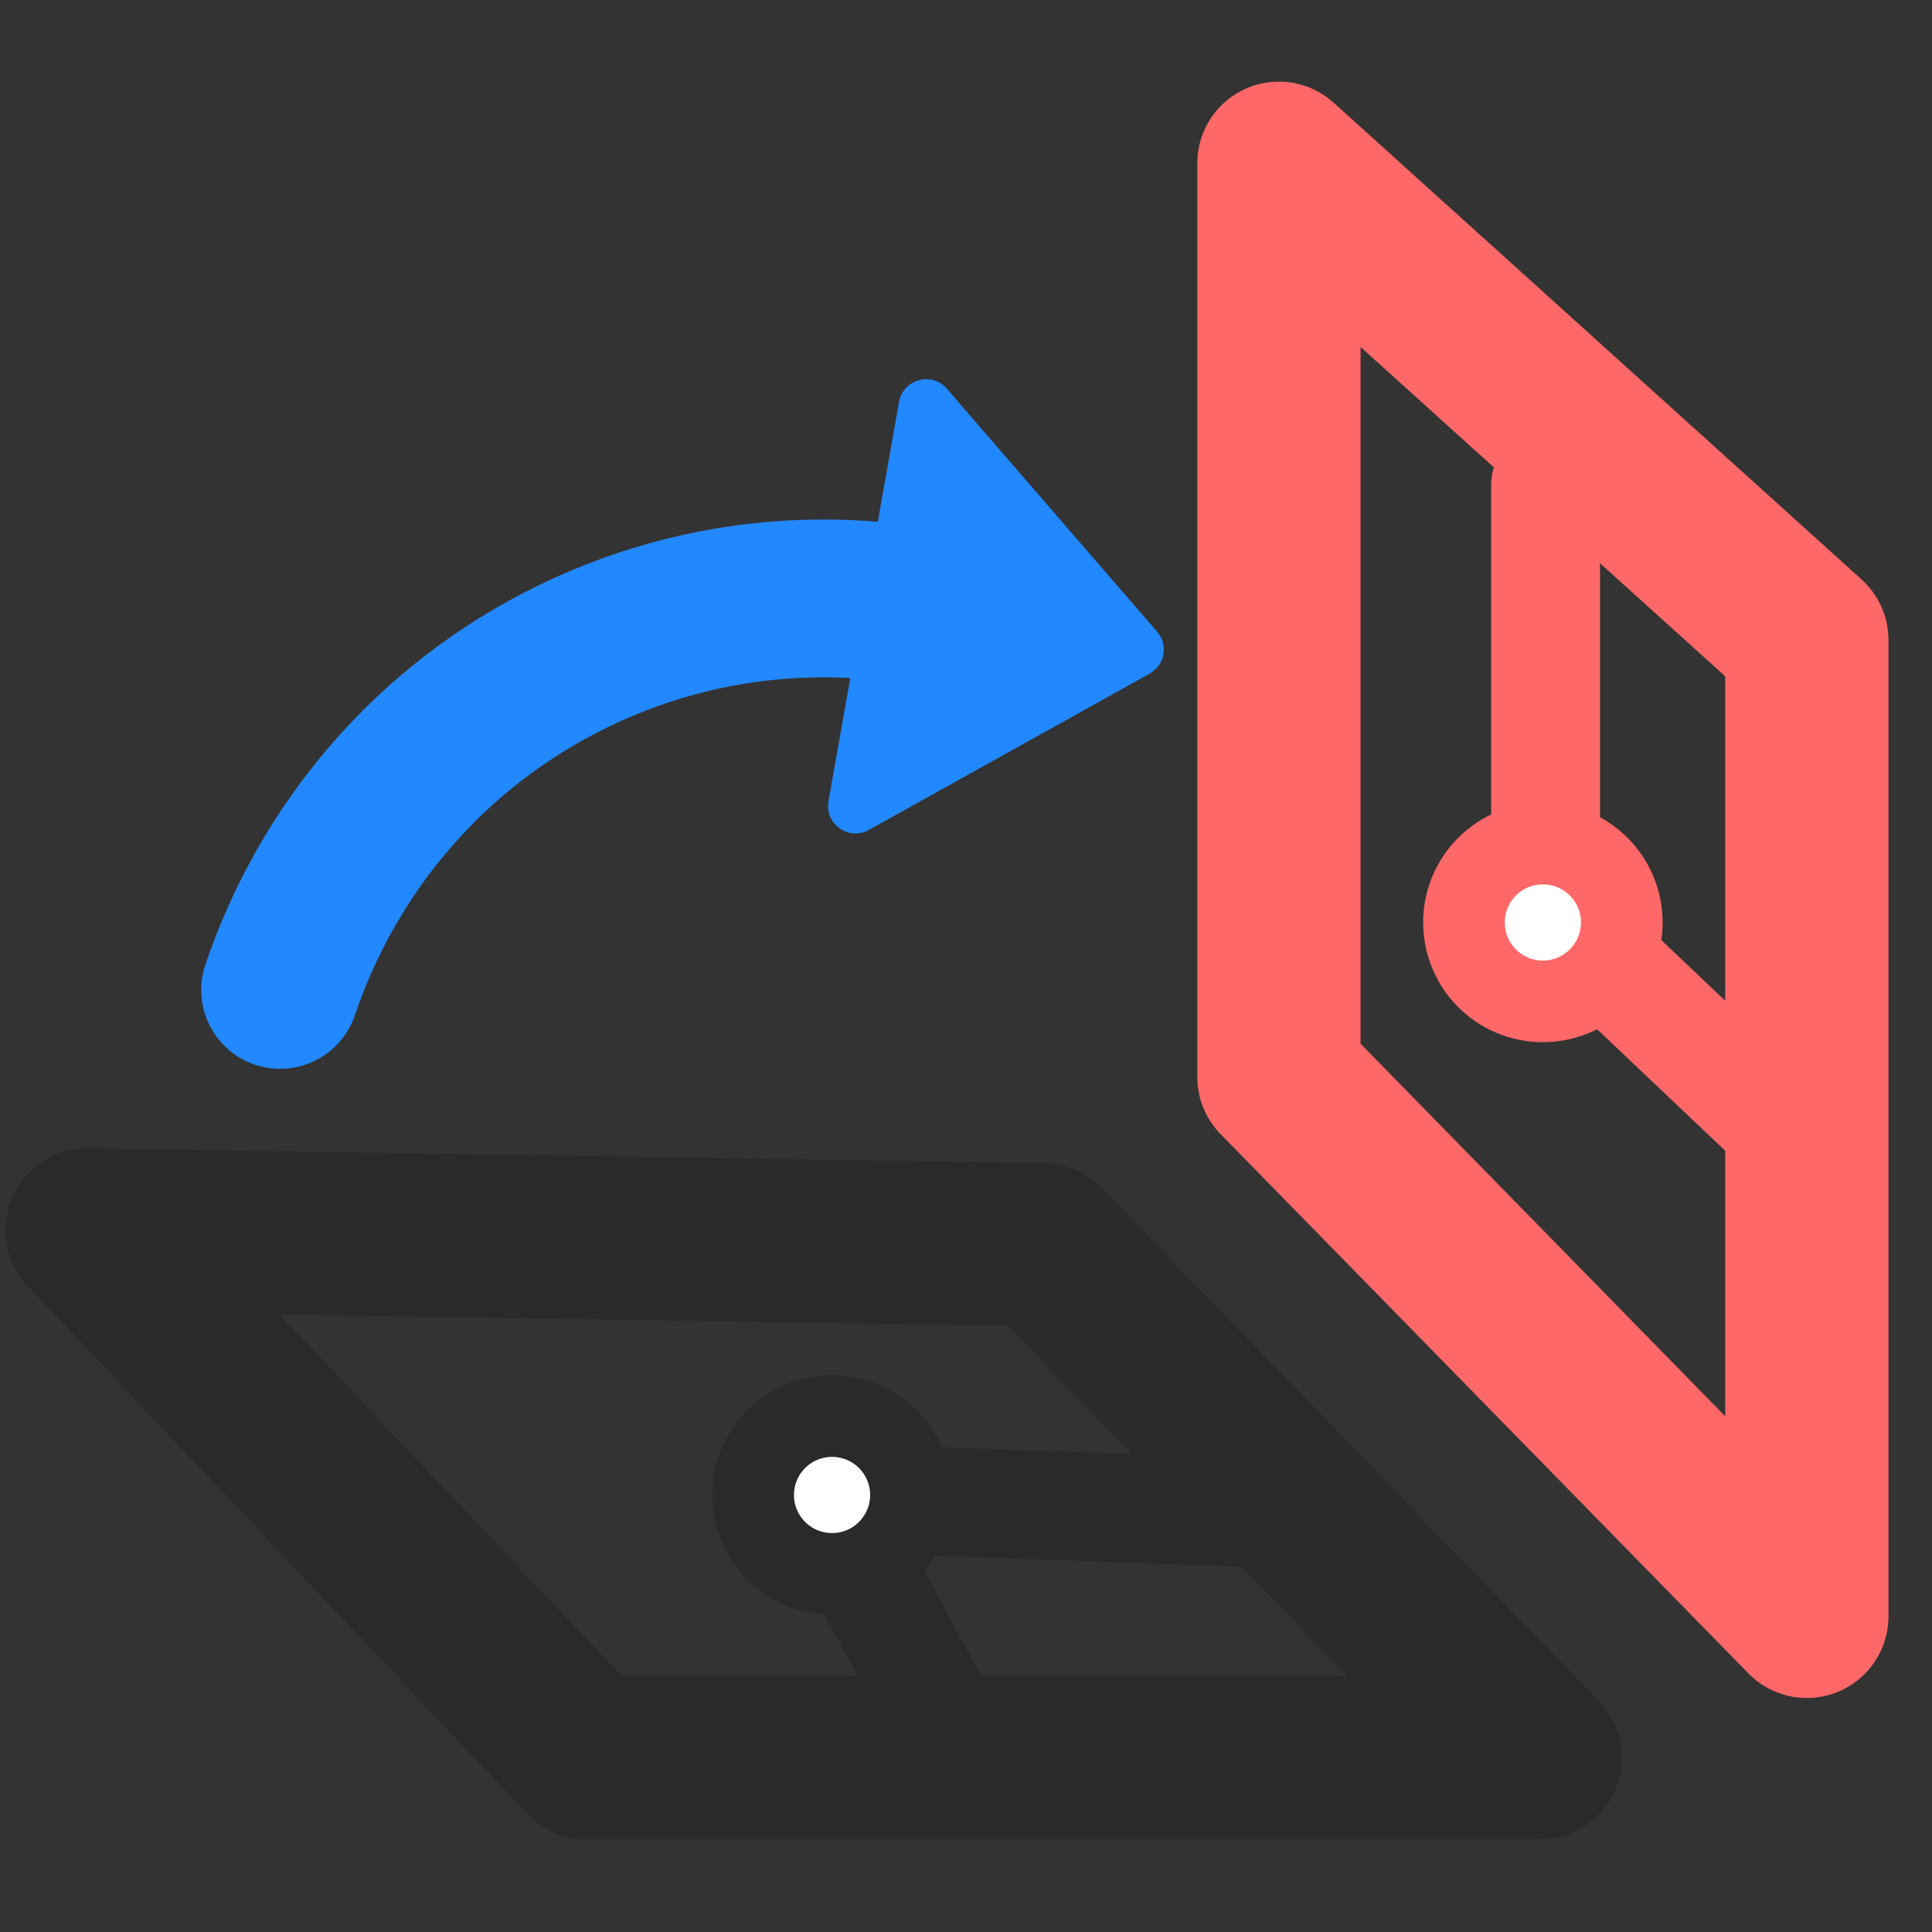 <?xml version="1.0" encoding="utf-8"?>
<!-- Generator: Adobe Illustrator 21.0.2, SVG Export Plug-In . SVG Version: 6.00 Build 0)  -->
<svg version="1.0" id="Layer_1" xmlns="http://www.w3.org/2000/svg" xmlns:xlink="http://www.w3.org/1999/xlink" x="0px" y="0px"
	 viewBox="0 0 355 355" enable-background="new 0 0 355 355" xml:space="preserve">
<rect x="0" y="0" width="355" height="355" fill="#333333" stroke="none"/>
<title>TRANSFORM</title>
<desc>Created with Sketch.</desc>
<g id="v2">
	<g id="TRANSFORM">
		
			<polygon id="Rectangle-4" fill="none" stroke="#FF6868" stroke-width="30" stroke-linecap="round" stroke-linejoin="round" points="
			235,30 332,117.6 332,297 235,197.9 		"/>
		
			<polygon id="Rectangle-4_1_" fill="none" stroke="#2A2A2A" stroke-width="30" stroke-linecap="round" stroke-linejoin="round" points="
			16,226 107.8,323 283,323 191.6,228.7 		"/>
		
			<g id="Group" transform="translate(140.012, 137.819) rotate(-26) translate(-140.012, -137.819) translate(41.012, 86.819)">
			<path id="Oval-2" fill="none" stroke="#2288FF" stroke-width="29" stroke-linecap="round" stroke-linejoin="round" d="
				M153.1,54.6C133.7,33.5,106,20.3,75.3,20.3c-29.3,0-55.9,12-75.2,31.5"/>
			<path id="Path-8" fill="#2288FF" d="M158.6,6.1l15.2,57.2l0,0c0.7,2.7-0.9,5.4-3.5,6.1c-0.3,0.1-0.7,0.1-1,0.2l-59.1,3.2l0,0
				c-2.8,0.2-5.1-2-5.3-4.7c-0.1-1.1,0.3-2.3,0.9-3.2l43.9-60.4l0,0c1.6-2.2,4.7-2.7,7-1.1C157.6,4,158.3,5,158.6,6.1z"/>
		</g>
		<g id="Group-2" transform="translate(283, 89)">
			<path id="Path-21" fill="none" stroke="#FF6868" stroke-width="20" stroke-linecap="round" stroke-linejoin="round" d="M1,68.2V0
				"/>
			<path id="Path-22" fill="none" stroke="#FF6868" stroke-width="20" stroke-linecap="round" stroke-linejoin="round" d="M2.1,78.4
				L41,115.3"/>
		</g>
		
			<circle id="Oval-7" fill="#FFFFFF" stroke="#FF6868" stroke-width="15" stroke-linecap="round" stroke-linejoin="round" cx="283.5" cy="169.5" r="14.5"/>
		
			<g id="Group-3" transform="translate(185.366, 290.373) rotate(92) translate(-185.366, -290.373) translate(156.366, 242.873)">
			<g id="Group-2-Copy" transform="translate(14, 0)">
				<path id="Path-21_1_" fill="none" stroke="#2A2A2A" stroke-width="20" stroke-linecap="round" stroke-linejoin="round" d="
					M1,68.2L1,0"/>
				<path id="Path-22_1_" fill="none" stroke="#2A2A2A" stroke-width="20" stroke-linecap="round" stroke-linejoin="round" d="
					M2.2,81.4l41.1-24"/>
			</g>
			
				<ellipse id="Oval-7-Copy" transform="matrix(3.489950e-02 -0.999 0.999 3.489950e-02 -66.457 92.182)" fill="#FFFFFF" stroke="#2A2A2A" stroke-width="15" stroke-linecap="round" stroke-linejoin="round" cx="14.5" cy="80.5" rx="14.5" ry="14.5"/>
		</g>
	</g>
</g>
</svg>
